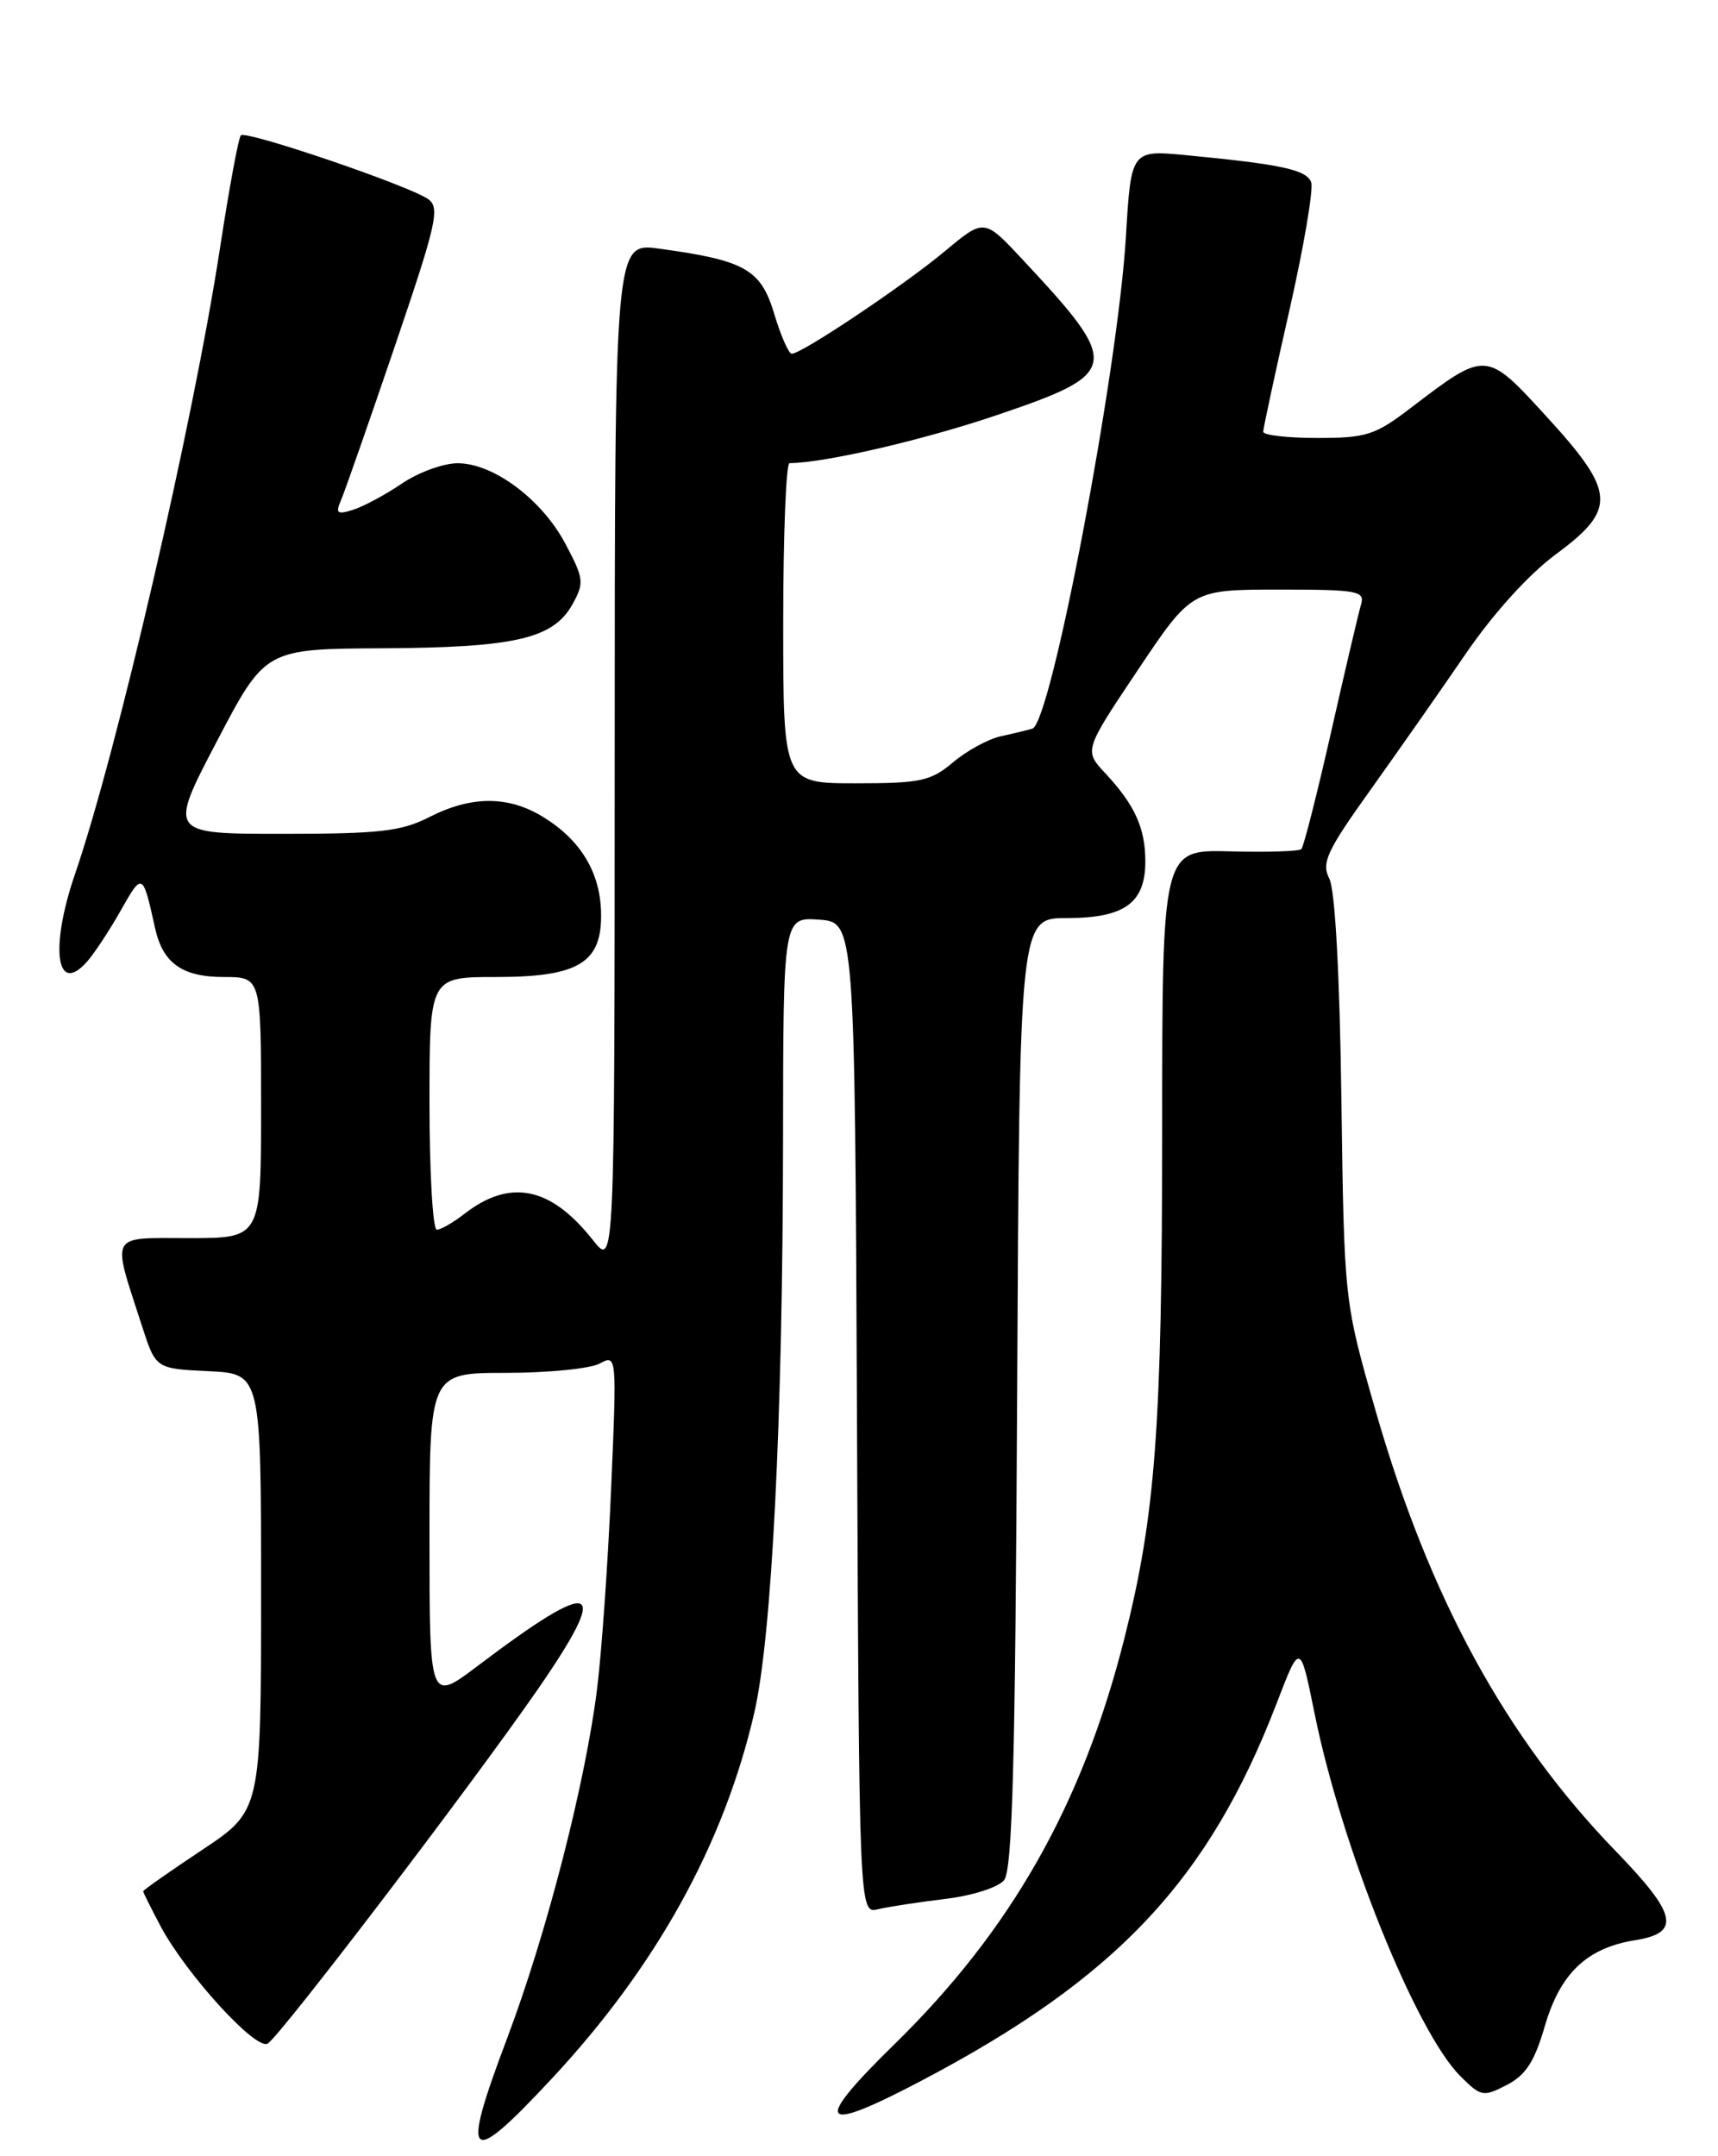 <?xml version="1.0" encoding="UTF-8" standalone="no"?>
<!DOCTYPE svg PUBLIC "-//W3C//DTD SVG 1.1//EN" "http://www.w3.org/Graphics/SVG/1.1/DTD/svg11.dtd" >
<svg xmlns="http://www.w3.org/2000/svg" xmlns:xlink="http://www.w3.org/1999/xlink" version="1.1" viewBox="0 0 204 256">
 <g >
 <path fill="currentColor"
d=" M 65.56 246.75 C 77.93 233.47 85.95 218.98 89.56 203.38 C 91.65 194.37 92.94 168.75 92.98 135.69 C 93.00 108.89 93.00 108.89 97.25 109.19 C 101.50 109.50 101.50 109.50 101.76 168.36 C 102.02 227.21 102.02 227.21 104.26 226.68 C 105.49 226.39 109.07 225.84 112.22 225.46 C 115.42 225.08 118.51 224.10 119.22 223.24 C 120.22 222.03 120.56 209.32 120.78 165.35 C 121.06 109.00 121.06 109.00 126.70 109.00 C 133.53 109.00 136.00 107.21 136.00 102.28 C 136.00 98.32 134.75 95.57 131.24 91.80 C 128.72 89.10 128.72 89.10 135.11 79.55 C 141.50 70.01 141.50 70.01 151.82 70.00 C 161.17 70.00 162.09 70.16 161.62 71.75 C 161.33 72.71 159.73 79.53 158.06 86.91 C 156.39 94.28 154.80 100.54 154.53 100.81 C 154.26 101.08 150.43 101.20 146.02 101.08 C 138.00 100.87 138.00 100.87 138.00 134.19 C 137.99 169.42 137.21 179.90 133.50 194.57 C 128.52 214.26 120.06 229.17 106.17 242.75 C 96.37 252.34 97.25 253.45 109.53 246.98 C 132.60 234.83 143.52 223.22 151.59 202.24 C 154.38 194.97 154.38 194.97 156.10 203.46 C 159.31 219.31 168.11 241.20 173.40 246.49 C 175.85 248.94 176.12 248.99 178.91 247.55 C 181.18 246.38 182.21 244.77 183.43 240.58 C 185.26 234.29 188.42 231.28 194.15 230.36 C 199.62 229.49 199.16 227.32 191.88 219.81 C 178.78 206.29 169.72 189.68 163.34 167.49 C 159.61 154.50 159.61 154.50 159.28 130.50 C 159.08 115.63 158.53 105.67 157.85 104.33 C 156.89 102.44 157.52 101.08 162.70 93.83 C 165.97 89.25 171.08 81.96 174.04 77.63 C 177.31 72.85 181.50 68.22 184.71 65.84 C 192.01 60.45 191.88 58.46 183.65 49.47 C 176.43 41.58 176.49 41.59 167.51 48.44 C 163.28 51.67 162.25 52.00 156.42 52.00 C 152.89 52.00 150.00 51.67 150.00 51.26 C 150.00 50.86 151.40 44.34 153.12 36.79 C 154.83 29.24 155.99 22.41 155.69 21.63 C 155.12 20.15 152.15 19.51 140.91 18.43 C 134.31 17.80 134.31 17.80 133.69 28.15 C 132.72 44.20 124.80 85.85 122.59 86.51 C 121.99 86.69 120.30 87.10 118.83 87.42 C 117.36 87.74 114.82 89.12 113.18 90.50 C 110.52 92.74 109.33 93.00 101.61 93.00 C 93.00 93.00 93.00 93.00 93.00 74.00 C 93.00 63.55 93.34 55.00 93.75 54.99 C 97.96 54.95 109.54 52.27 118.27 49.32 C 133.09 44.31 133.24 43.45 121.37 30.76 C 116.86 25.93 116.86 25.93 112.18 29.84 C 107.36 33.86 95.21 42.00 94.02 42.00 C 93.65 42.00 92.71 39.86 91.93 37.25 C 90.34 31.97 88.47 30.91 78.25 29.52 C 73.00 28.81 73.00 28.81 72.99 89.66 C 72.98 150.50 72.98 150.50 70.40 147.23 C 65.39 140.88 60.55 139.90 55.12 144.14 C 53.80 145.16 52.34 146.00 51.87 146.00 C 51.39 146.00 51.00 139.25 51.00 131.00 C 51.00 116.00 51.00 116.00 58.89 116.00 C 68.78 116.00 71.53 114.30 71.37 108.27 C 71.24 103.54 68.94 99.74 64.53 97.02 C 60.39 94.46 55.99 94.46 51.00 97.00 C 47.65 98.71 45.11 99.00 33.54 99.00 C 20.00 99.00 20.00 99.00 25.75 88.02 C 31.50 77.04 31.50 77.04 45.50 76.97 C 61.18 76.88 65.69 75.83 67.97 71.76 C 69.39 69.20 69.34 68.71 67.14 64.57 C 64.35 59.30 58.60 55.00 54.34 55.00 C 52.65 55.00 49.69 56.08 47.74 57.40 C 45.80 58.72 43.19 60.12 41.95 60.52 C 40.02 61.13 39.81 60.96 40.50 59.37 C 40.94 58.34 43.81 50.14 46.87 41.15 C 51.84 26.55 52.27 24.67 50.85 23.65 C 48.64 22.06 29.22 15.45 28.60 16.07 C 28.32 16.34 27.20 22.41 26.11 29.54 C 22.93 50.25 13.87 89.33 8.91 103.77 C 5.91 112.49 6.67 118.25 10.29 114.23 C 11.14 113.28 12.96 110.54 14.32 108.13 C 16.92 103.54 16.94 103.55 18.41 110.18 C 19.33 114.36 21.64 116.00 26.57 116.00 C 31.00 116.00 31.00 116.00 31.00 131.50 C 31.00 147.00 31.00 147.00 22.48 147.00 C 12.83 147.00 13.24 146.24 16.88 157.50 C 18.50 162.50 18.50 162.50 24.75 162.80 C 31.00 163.10 31.00 163.10 31.00 189.04 C 31.00 214.98 31.00 214.98 24.00 219.64 C 20.15 222.20 17.00 224.41 17.00 224.55 C 17.00 224.69 17.94 226.57 19.08 228.72 C 22.13 234.42 30.40 243.49 31.79 242.63 C 33.31 241.69 55.97 211.97 63.86 200.57 C 72.65 187.85 70.82 187.13 56.75 197.77 C 51.00 202.12 51.00 202.12 51.00 182.56 C 51.00 163.00 51.00 163.00 60.07 163.00 C 65.05 163.00 70.06 162.50 71.19 161.90 C 73.24 160.80 73.25 160.85 72.57 176.65 C 72.20 185.37 71.45 196.10 70.90 200.50 C 69.51 211.69 64.90 229.60 60.22 242.00 C 54.64 256.76 55.52 257.54 65.56 246.75 Z "/>
</g>
</svg>